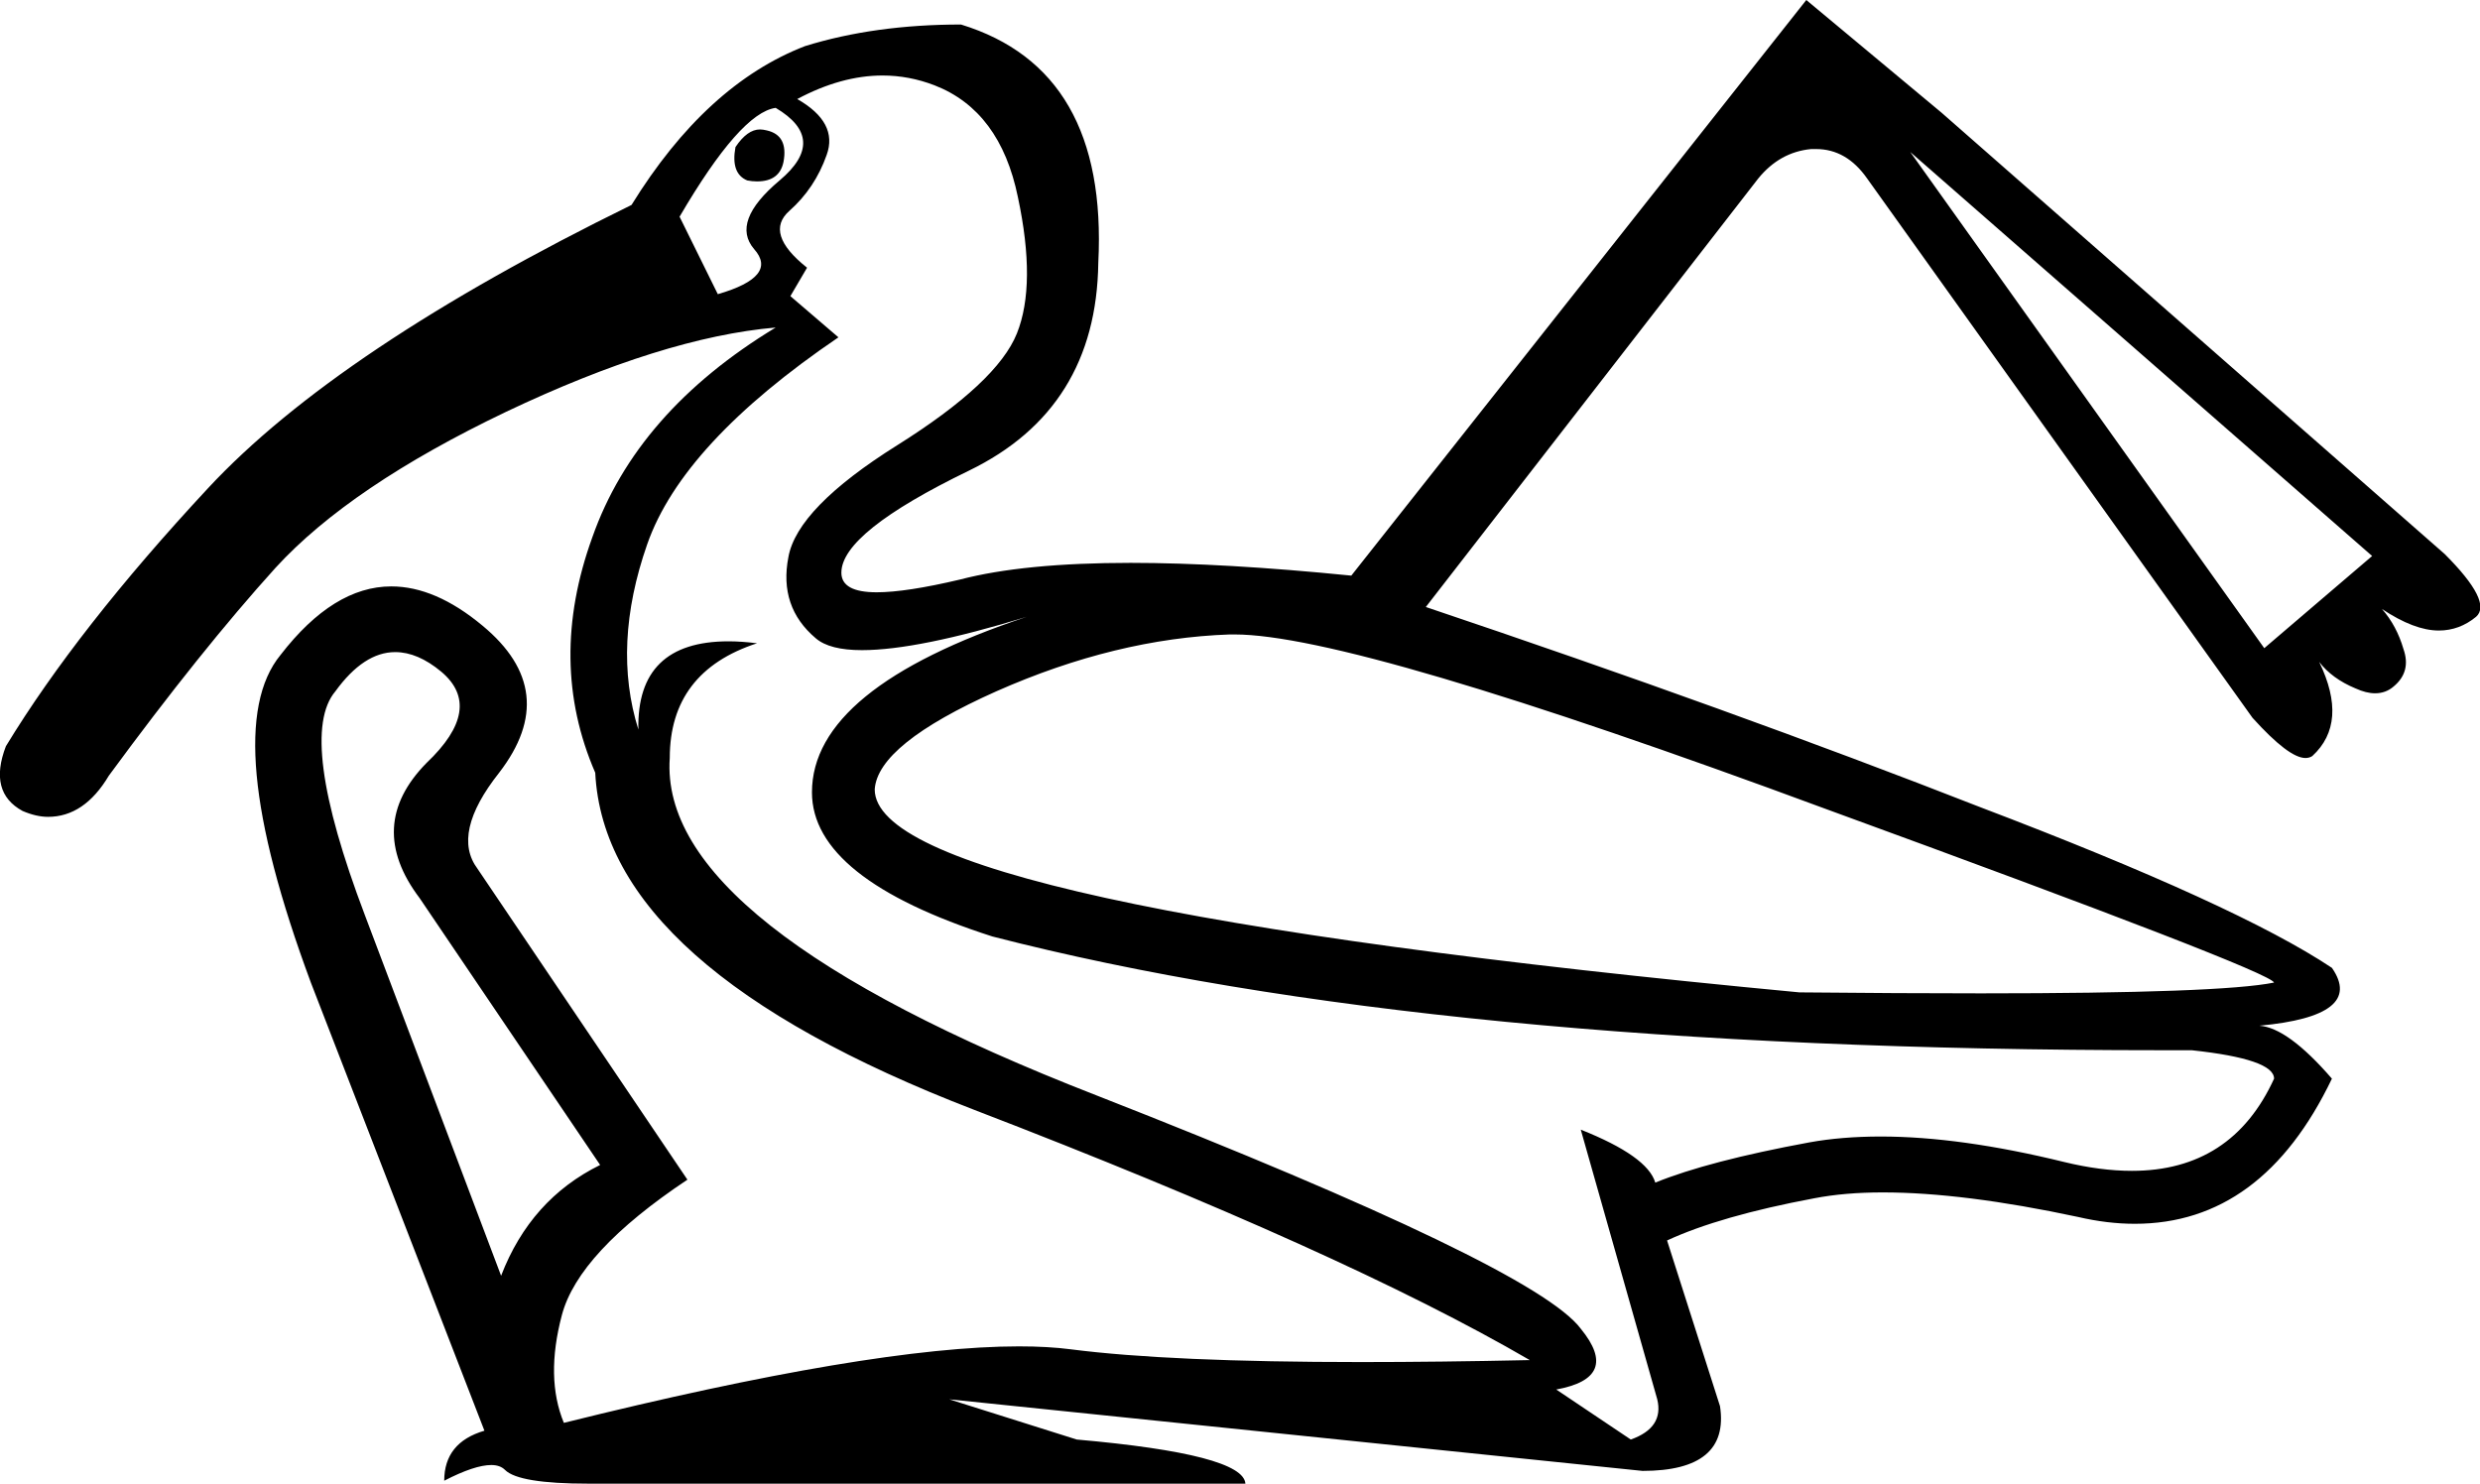 <?xml version='1.0' encoding ='UTF-8' standalone='no'?>
<svg width='25.29' height='15.13' xmlns='http://www.w3.org/2000/svg' xmlns:xlink='http://www.w3.org/1999/xlink'  version='1.1' >
<path style='fill:black; stroke:none' d=' M 7.75 1.32  Q 7.62 1.32 7.5 1.5  Q 7.45 1.77 7.62 1.84  Q 7.67 1.85 7.72 1.85  Q 7.95 1.85 7.99 1.65  Q 8.04 1.38 7.82 1.33  Q 7.78 1.32 7.75 1.32  Z  M 7.91 1.1  Q 8.45 1.42 7.95 1.84  Q 7.45 2.26 7.69 2.54  Q 7.94 2.82 7.32 3  L 6.93 2.21  Q 7.55 1.15 7.91 1.1  Z  M 19.48 1.55  L 24.19 5.67  L 23.09 6.61  L 19.48 1.55  Z  M 12.59 6.47  Q 13.81 6.47 18.62 8.25  Q 23.14 9.9 23.19 10.02  Q 22.65 10.13 20.2 10.13  Q 19.38 10.13 18.35 10.12  Q 8.92 9.23 8.92 8.05  Q 8.95 7.59 10.16 7.05  Q 11.38 6.51 12.54 6.47  Q 12.57 6.47 12.59 6.47  Z  M 4.03 6.65  Q 4.26 6.65 4.5 6.85  Q 4.94 7.22 4.35 7.78  Q 3.72 8.42 4.28 9.16  L 6.12 11.88  Q 5.41 12.23 5.11 13.01  L 3.72 9.33  Q 3.03 7.51 3.42 7.05  Q 3.71 6.65 4.03 6.65  Z  M 9 0.77  Q 9.27 0.77 9.53 0.87  Q 10.2 1.13 10.38 2.01  Q 10.57 2.9 10.37 3.4  Q 10.17 3.9 9.15 4.54  Q 8.13 5.18 8.04 5.68  Q 7.94 6.19 8.32 6.51  Q 8.46 6.63 8.79 6.63  Q 9.36 6.63 10.47 6.29  L 10.47 6.29  Q 8.28 7.02 8.28 8.08  Q 8.28 8.96 10.12 9.55  Q 14.62 10.71 22.04 10.71  Q 22.2 10.71 22.35 10.71  Q 23.19 10.8 23.19 11  Q 22.76 11.94 21.74 11.94  Q 21.42 11.94 21.05 11.85  Q 19.99 11.59 19.18 11.59  Q 18.78 11.59 18.45 11.65  Q 17.42 11.84 16.88 12.06  Q 16.8 11.79 16.12 11.52  L 16.12 11.52  L 16.9 14.27  Q 16.97 14.56 16.63 14.68  L 15.87 14.17  Q 16.53 14.05 16.12 13.55  Q 15.65 12.92 11.18 11.17  Q 6.71 9.43 6.83 7.73  Q 6.83 6.85 7.72 6.56  Q 7.56 6.54 7.43 6.54  Q 6.49 6.54 6.51 7.44  Q 6.24 6.58 6.6 5.55  Q 6.96 4.52 8.55 3.44  L 8.06 3.02  L 8.23 2.73  Q 7.79 2.38 8.05 2.15  Q 8.31 1.92 8.43 1.58  Q 8.55 1.25 8.13 1.01  Q 8.58 0.77 9 0.77  Z  M 18.42 0  L 13.78 5.87  Q 12.48 5.74 11.53 5.74  Q 10.44 5.74 9.79 5.91  Q 9.24 6.04 8.94 6.04  Q 8.58 6.04 8.58 5.84  Q 8.58 5.43 9.88 4.8  Q 11.18 4.17 11.2 2.68  Q 11.3 0.71 9.8 0.25  Q 8.92 0.25 8.21 0.47  Q 7.2 0.86 6.44 2.09  Q 3.44 3.56 2.12 4.98  Q 0.79 6.41 0.06 7.61  Q -0.12 8.08 0.23 8.27  Q 0.37 8.33 0.49 8.33  Q 0.86 8.33 1.11 7.91  Q 2.05 6.63 2.81 5.79  Q 3.57 4.96 5.16 4.2  Q 6.76 3.44 7.91 3.34  L 7.91 3.34  Q 6.49 4.2 6.04 5.48  Q 5.58 6.75 6.07 7.88  Q 6.17 9.87 9.94 11.32  Q 13.71 12.77 15.6 13.87  Q 14.67 13.89 13.88 13.89  Q 11.93 13.89 10.92 13.76  Q 10.69 13.73 10.39 13.73  Q 8.89 13.73 5.75 14.51  Q 5.56 14.05 5.73 13.41  Q 5.9 12.77 7.01 12.03  L 4.87 8.86  Q 4.6 8.5 5.09 7.88  Q 5.73 7.05 4.92 6.38  Q 4.44 5.98 3.99 5.98  Q 3.4 5.98 2.86 6.68  Q 2.22 7.46 3.17 10.02  L 4.94 14.59  Q 4.53 14.71 4.53 15.1  Q 4.84 14.94 5.01 14.94  Q 5.1 14.94 5.15 14.99  Q 5.29 15.13 6 15.13  L 12.7 15.13  Q 12.68 14.83 10.98 14.68  L 9.68 14.27  L 16.75 15  Q 17.64 15 17.54 14.34  L 17 12.65  Q 17.54 12.4 18.5 12.22  Q 18.81 12.16 19.2 12.16  Q 20.02 12.16 21.19 12.41  Q 21.49 12.48 21.77 12.48  Q 23.07 12.48 23.78 11  Q 23.33 10.48 23.04 10.46  Q 24.12 10.36 23.78 9.87  Q 22.82 9.23 20.19 8.23  Q 17.66 7.24 14.54 6.19  L 17.93 1.82  Q 18.15 1.55 18.47 1.52  Q 18.5 1.52 18.52 1.52  Q 18.83 1.52 19.04 1.82  L 22.97 7.32  Q 23.34 7.73 23.51 7.73  Q 23.55 7.73 23.58 7.71  Q 23.95 7.37 23.65 6.75  L 23.65 6.75  Q 23.78 6.92 24.02 7.02  Q 24.13 7.07 24.22 7.07  Q 24.33 7.07 24.41 7  Q 24.59 6.85 24.51 6.62  Q 24.44 6.38 24.29 6.21  L 24.29 6.21  Q 24.62 6.43 24.87 6.43  Q 25.08 6.43 25.25 6.29  Q 25.42 6.14 24.93 5.65  L 19.8 1.15  L 18.42 0  Z '/></svg>
